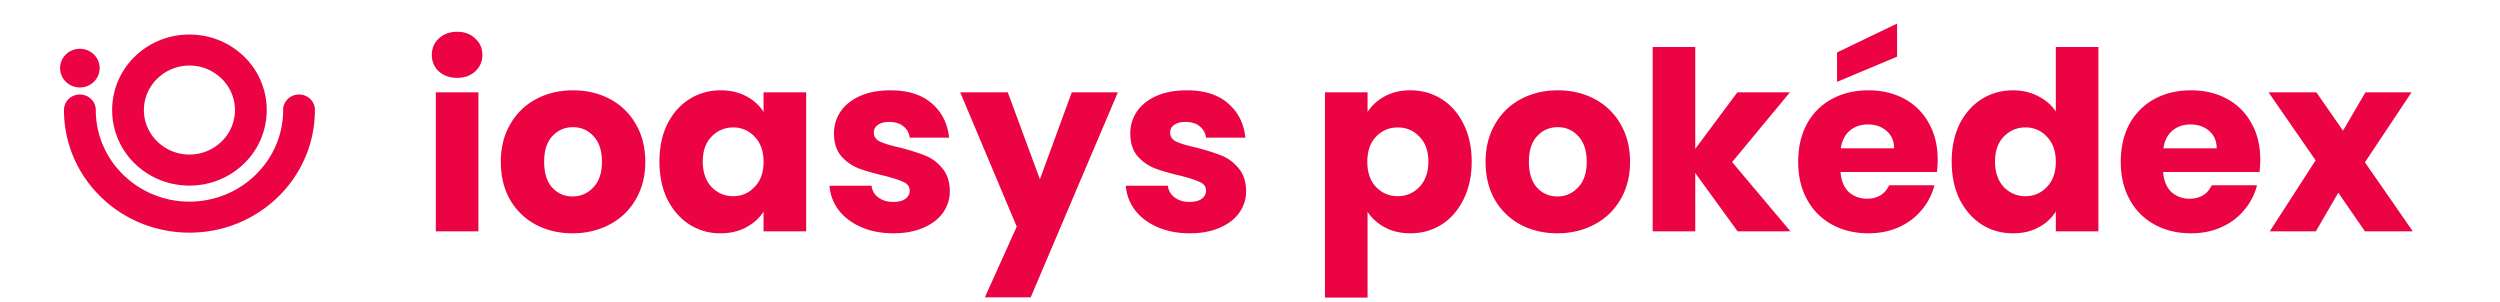 <svg width="281" height="34" fill="none" xmlns="http://www.w3.org/2000/svg"><path fill-rule="evenodd" clip-rule="evenodd" d="M35.395 12.371c0 3.81-1.578 7.257-4.126 9.748-2.55 2.49-6.076 4.03-9.976 4.032v.005-.005c-3.9-.001-7.428-1.542-9.976-4.033-2.55-2.49-4.126-5.936-4.126-9.746 0-.967.795-1.752 1.784-1.752.99 0 1.792.784 1.792 1.75v.002c0 2.834 1.173 5.406 3.083 7.272a10.623 10.623 0 0 0 7.443 3.02v-.008.007c2.901 0 5.533-1.154 7.442-3.02 1.91-1.865 3.09-4.437 3.09-7.272h-.006c0-.967.802-1.75 1.791-1.75.99 0 1.792.783 1.792 1.75h-.008Zm-7.955 6.007a8.768 8.768 0 0 1-6.147 2.482v.006-.006a8.766 8.766 0 0 1-6.148-2.482 8.371 8.371 0 0 1-2.54-6.006h-.007v-.002h.007a8.37 8.37 0 0 1 2.54-6.006 8.765 8.765 0 0 1 6.146-2.482v-.007h.002v.007c2.405 0 4.579.949 6.148 2.482a8.367 8.367 0 0 1 2.54 6.006h.006v.001h-.007a8.37 8.37 0 0 1-2.54 6.007Zm-1.029-6.008a4.927 4.927 0 0 0-1.503-3.531 5.162 5.162 0 0 0-3.615-1.47v.007h-.002v-.007a5.158 5.158 0 0 0-3.613 1.47 4.925 4.925 0 0 0-1.504 3.531h.006v.002h-.006c0 1.374.574 2.623 1.504 3.53a5.16 5.16 0 0 0 3.614 1.47v-.006h.001v.007a5.159 5.159 0 0 0 3.614-1.47 4.925 4.925 0 0 0 1.504-3.532h-.006v-.001h.006ZM8.978 9.83c-1.228 0-2.224-.973-2.224-2.173 0-1.2.996-2.172 2.224-2.172 1.228 0 2.224.973 2.224 2.172 0 1.2-.996 2.173-2.224 2.173Z" fill="#EC0344"/><path d="M51.394 8.752c-.84 0-1.53-.243-2.072-.728a2.469 2.469 0 0 1-.784-1.848c0-.747.261-1.363.784-1.848.541-.504 1.232-.756 2.072-.756.821 0 1.493.252 2.016.756.541.485.812 1.101.812 1.848 0 .728-.27 1.344-.812 1.848-.523.485-1.195.728-2.016.728Zm2.38 1.624V26h-4.788V10.376h4.788Zm10.582 15.848c-1.53 0-2.912-.327-4.144-.98a7.295 7.295 0 0 1-2.884-2.8c-.69-1.213-1.036-2.632-1.036-4.256 0-1.605.355-3.015 1.064-4.228a7.194 7.194 0 0 1 2.912-2.828c1.232-.653 2.613-.98 4.144-.98 1.53 0 2.912.327 4.144.98a7.194 7.194 0 0 1 2.912 2.828c.71 1.213 1.064 2.623 1.064 4.228 0 1.605-.364 3.024-1.092 4.256a7.2 7.2 0 0 1-2.94 2.8c-1.232.653-2.614.98-4.144.98Zm0-4.144c.915 0 1.69-.336 2.324-1.008.653-.672.98-1.633.98-2.884 0-1.25-.317-2.212-.952-2.884-.616-.672-1.382-1.008-2.296-1.008-.934 0-1.708.336-2.324 1.008-.616.653-.924 1.615-.924 2.884 0 1.25.298 2.212.896 2.884.616.672 1.381 1.008 2.296 1.008Zm9.764-3.92c0-1.605.299-3.015.896-4.228.616-1.213 1.447-2.147 2.492-2.8s2.212-.98 3.5-.98c1.101 0 2.063.224 2.884.672.84.448 1.484 1.036 1.932 1.764v-2.212h4.788V26h-4.788v-2.212c-.467.728-1.12 1.316-1.96 1.764-.821.448-1.783.672-2.884.672a6.42 6.42 0 0 1-3.472-.98c-1.045-.672-1.876-1.615-2.492-2.828-.597-1.232-.896-2.65-.896-4.256Zm11.704.028c0-1.195-.336-2.137-1.008-2.828a3.185 3.185 0 0 0-2.408-1.036c-.952 0-1.764.345-2.436 1.036-.653.672-.98 1.605-.98 2.8 0 1.195.327 2.147.98 2.856.672.69 1.484 1.036 2.436 1.036s1.755-.345 2.408-1.036c.672-.69 1.008-1.633 1.008-2.828Zm14.608 8.036c-1.363 0-2.576-.233-3.64-.7-1.064-.467-1.904-1.101-2.52-1.904a5.117 5.117 0 0 1-1.036-2.744h4.732c.056.541.308.98.756 1.316.448.336.998.504 1.652.504.597 0 1.055-.112 1.372-.336.336-.243.504-.55.504-.924 0-.448-.233-.775-.7-.98-.467-.224-1.223-.467-2.268-.728-1.12-.261-2.053-.532-2.8-.812a5.029 5.029 0 0 1-1.932-1.372c-.542-.635-.812-1.484-.812-2.548 0-.896.243-1.708.728-2.436.504-.747 1.232-1.335 2.184-1.764.97-.43 2.118-.644 3.444-.644 1.96 0 3.5.485 4.62 1.456 1.139.97 1.792 2.259 1.96 3.864h-4.424c-.075-.541-.317-.97-.728-1.288-.392-.317-.915-.476-1.568-.476-.56 0-.99.112-1.288.336a.993.993 0 0 0-.448.868c0 .448.233.784.7 1.008.485.224 1.232.448 2.24.672 1.157.299 2.1.597 2.828.896.728.28 1.363.747 1.904 1.4.56.635.849 1.493.868 2.576a4.12 4.12 0 0 1-.784 2.464c-.504.71-1.241 1.27-2.212 1.68-.952.41-2.063.616-3.332.616Zm25.217-15.848-9.8 23.044h-5.152l3.584-7.952-6.356-15.092h5.348l3.612 9.772 3.584-9.772h5.18Zm8.088 15.848c-1.363 0-2.576-.233-3.64-.7-1.064-.467-1.904-1.101-2.52-1.904a5.112 5.112 0 0 1-1.036-2.744h4.732c.056.541.308.98.756 1.316.448.336.998.504 1.652.504.597 0 1.054-.112 1.372-.336.336-.243.504-.55.504-.924 0-.448-.234-.775-.7-.98-.467-.224-1.223-.467-2.268-.728-1.12-.261-2.054-.532-2.8-.812a5.023 5.023 0 0 1-1.932-1.372c-.542-.635-.812-1.484-.812-2.548 0-.896.242-1.708.728-2.436.504-.747 1.232-1.335 2.184-1.764.97-.43 2.118-.644 3.444-.644 1.96 0 3.5.485 4.62 1.456 1.138.97 1.792 2.259 1.96 3.864h-4.424c-.075-.541-.318-.97-.728-1.288-.392-.317-.915-.476-1.568-.476-.56 0-.99.112-1.288.336a.992.992 0 0 0-.448.868c0 .448.233.784.7 1.008.485.224 1.232.448 2.24.672 1.157.299 2.1.597 2.828.896.728.28 1.362.747 1.904 1.4.56.635.849 1.493.868 2.576 0 .915-.262 1.736-.784 2.464-.504.71-1.242 1.27-2.212 1.68-.952.41-2.063.616-3.332.616Zm19.978-13.636c.467-.728 1.111-1.316 1.932-1.764.822-.448 1.783-.672 2.884-.672 1.288 0 2.455.327 3.5.98 1.046.653 1.867 1.587 2.464 2.8.616 1.213.924 2.623.924 4.228 0 1.605-.308 3.024-.924 4.256-.597 1.213-1.418 2.156-2.464 2.828-1.045.653-2.212.98-3.5.98-1.082 0-2.044-.224-2.884-.672-.821-.448-1.465-1.027-1.932-1.736v9.632h-4.788V10.376h4.788v2.212Zm6.832 5.572c0-1.195-.336-2.128-1.008-2.8-.653-.69-1.465-1.036-2.436-1.036-.952 0-1.764.345-2.436 1.036-.653.69-.98 1.633-.98 2.828 0 1.195.327 2.137.98 2.828.672.69 1.484 1.036 2.436 1.036s1.764-.345 2.436-1.036c.672-.71 1.008-1.661 1.008-2.856Zm14.496 8.064c-1.53 0-2.912-.327-4.144-.98a7.301 7.301 0 0 1-2.884-2.8c-.69-1.213-1.036-2.632-1.036-4.256 0-1.605.355-3.015 1.064-4.228a7.198 7.198 0 0 1 2.912-2.828c1.232-.653 2.614-.98 4.144-.98 1.531 0 2.912.327 4.144.98a7.192 7.192 0 0 1 2.912 2.828c.71 1.213 1.064 2.623 1.064 4.228 0 1.605-.364 3.024-1.092 4.256a7.197 7.197 0 0 1-2.94 2.8c-1.232.653-2.613.98-4.144.98Zm0-4.144c.915 0 1.69-.336 2.324-1.008.654-.672.98-1.633.98-2.884 0-1.25-.317-2.212-.952-2.884-.616-.672-1.381-1.008-2.296-1.008-.933 0-1.708.336-2.324 1.008-.616.653-.924 1.615-.924 2.884 0 1.25.299 2.212.896 2.884.616.672 1.382 1.008 2.296 1.008ZM195.307 26l-4.76-6.552V26h-4.788V5.28h4.788v11.452l4.732-6.356h5.908l-6.496 7.84L201.243 26h-5.936Zm22.489-8.064c0 .448-.028.915-.084 1.4h-10.836c.075.97.383 1.717.924 2.24.56.504 1.241.756 2.044.756 1.195 0 2.025-.504 2.492-1.512h5.096a6.894 6.894 0 0 1-1.428 2.772c-.672.821-1.521 1.465-2.548 1.932-1.027.467-2.175.7-3.444.7-1.531 0-2.893-.327-4.088-.98a6.969 6.969 0 0 1-2.8-2.8c-.672-1.213-1.008-2.632-1.008-4.256s.327-3.043.98-4.256a6.969 6.969 0 0 1 2.8-2.8c1.195-.653 2.567-.98 4.116-.98 1.512 0 2.856.317 4.032.952a6.743 6.743 0 0 1 2.744 2.716c.672 1.176 1.008 2.548 1.008 4.116Zm-4.9-1.26c0-.821-.28-1.475-.84-1.96-.56-.485-1.26-.728-2.1-.728-.803 0-1.484.233-2.044.7-.541.467-.877 1.13-1.008 1.988h5.992Zm.336-10.304L206.484 9.2V5.896l6.748-3.248v3.724Zm6.138 11.788c0-1.605.299-3.015.896-4.228.616-1.213 1.447-2.147 2.492-2.8s2.212-.98 3.5-.98c1.027 0 1.96.215 2.8.644.859.43 1.531 1.008 2.016 1.736V5.28h4.788V26h-4.788v-2.24c-.448.747-1.092 1.344-1.932 1.792-.821.448-1.783.672-2.884.672-1.288 0-2.455-.327-3.5-.98-1.045-.672-1.876-1.615-2.492-2.828-.597-1.232-.896-2.65-.896-4.256Zm11.704.028c0-1.195-.336-2.137-1.008-2.828a3.185 3.185 0 0 0-2.408-1.036c-.952 0-1.764.345-2.436 1.036-.653.672-.98 1.605-.98 2.8 0 1.195.327 2.147.98 2.856.672.69 1.484 1.036 2.436 1.036s1.755-.345 2.408-1.036c.672-.69 1.008-1.633 1.008-2.828Zm22.98-.252c0 .448-.028.915-.084 1.4h-10.836c.075.97.383 1.717.924 2.24.56.504 1.241.756 2.044.756 1.195 0 2.025-.504 2.492-1.512h5.096a6.894 6.894 0 0 1-1.428 2.772c-.672.821-1.521 1.465-2.548 1.932-1.027.467-2.175.7-3.444.7-1.531 0-2.893-.327-4.088-.98a6.969 6.969 0 0 1-2.8-2.8c-.672-1.213-1.008-2.632-1.008-4.256s.327-3.043.98-4.256a6.969 6.969 0 0 1 2.8-2.8c1.195-.653 2.567-.98 4.116-.98 1.512 0 2.856.317 4.032.952a6.743 6.743 0 0 1 2.744 2.716c.672 1.176 1.008 2.548 1.008 4.116Zm-4.9-1.26c0-.821-.28-1.475-.84-1.96-.56-.485-1.26-.728-2.1-.728-.803 0-1.484.233-2.044.7-.541.467-.877 1.13-1.008 1.988h5.992ZM265.82 26l-2.996-4.34-2.52 4.34h-5.18l5.152-7.98-5.292-7.644h5.376l2.996 4.312 2.52-4.312h5.18l-5.236 7.868L271.196 26h-5.376Z" fill="#EC0344"/></svg>